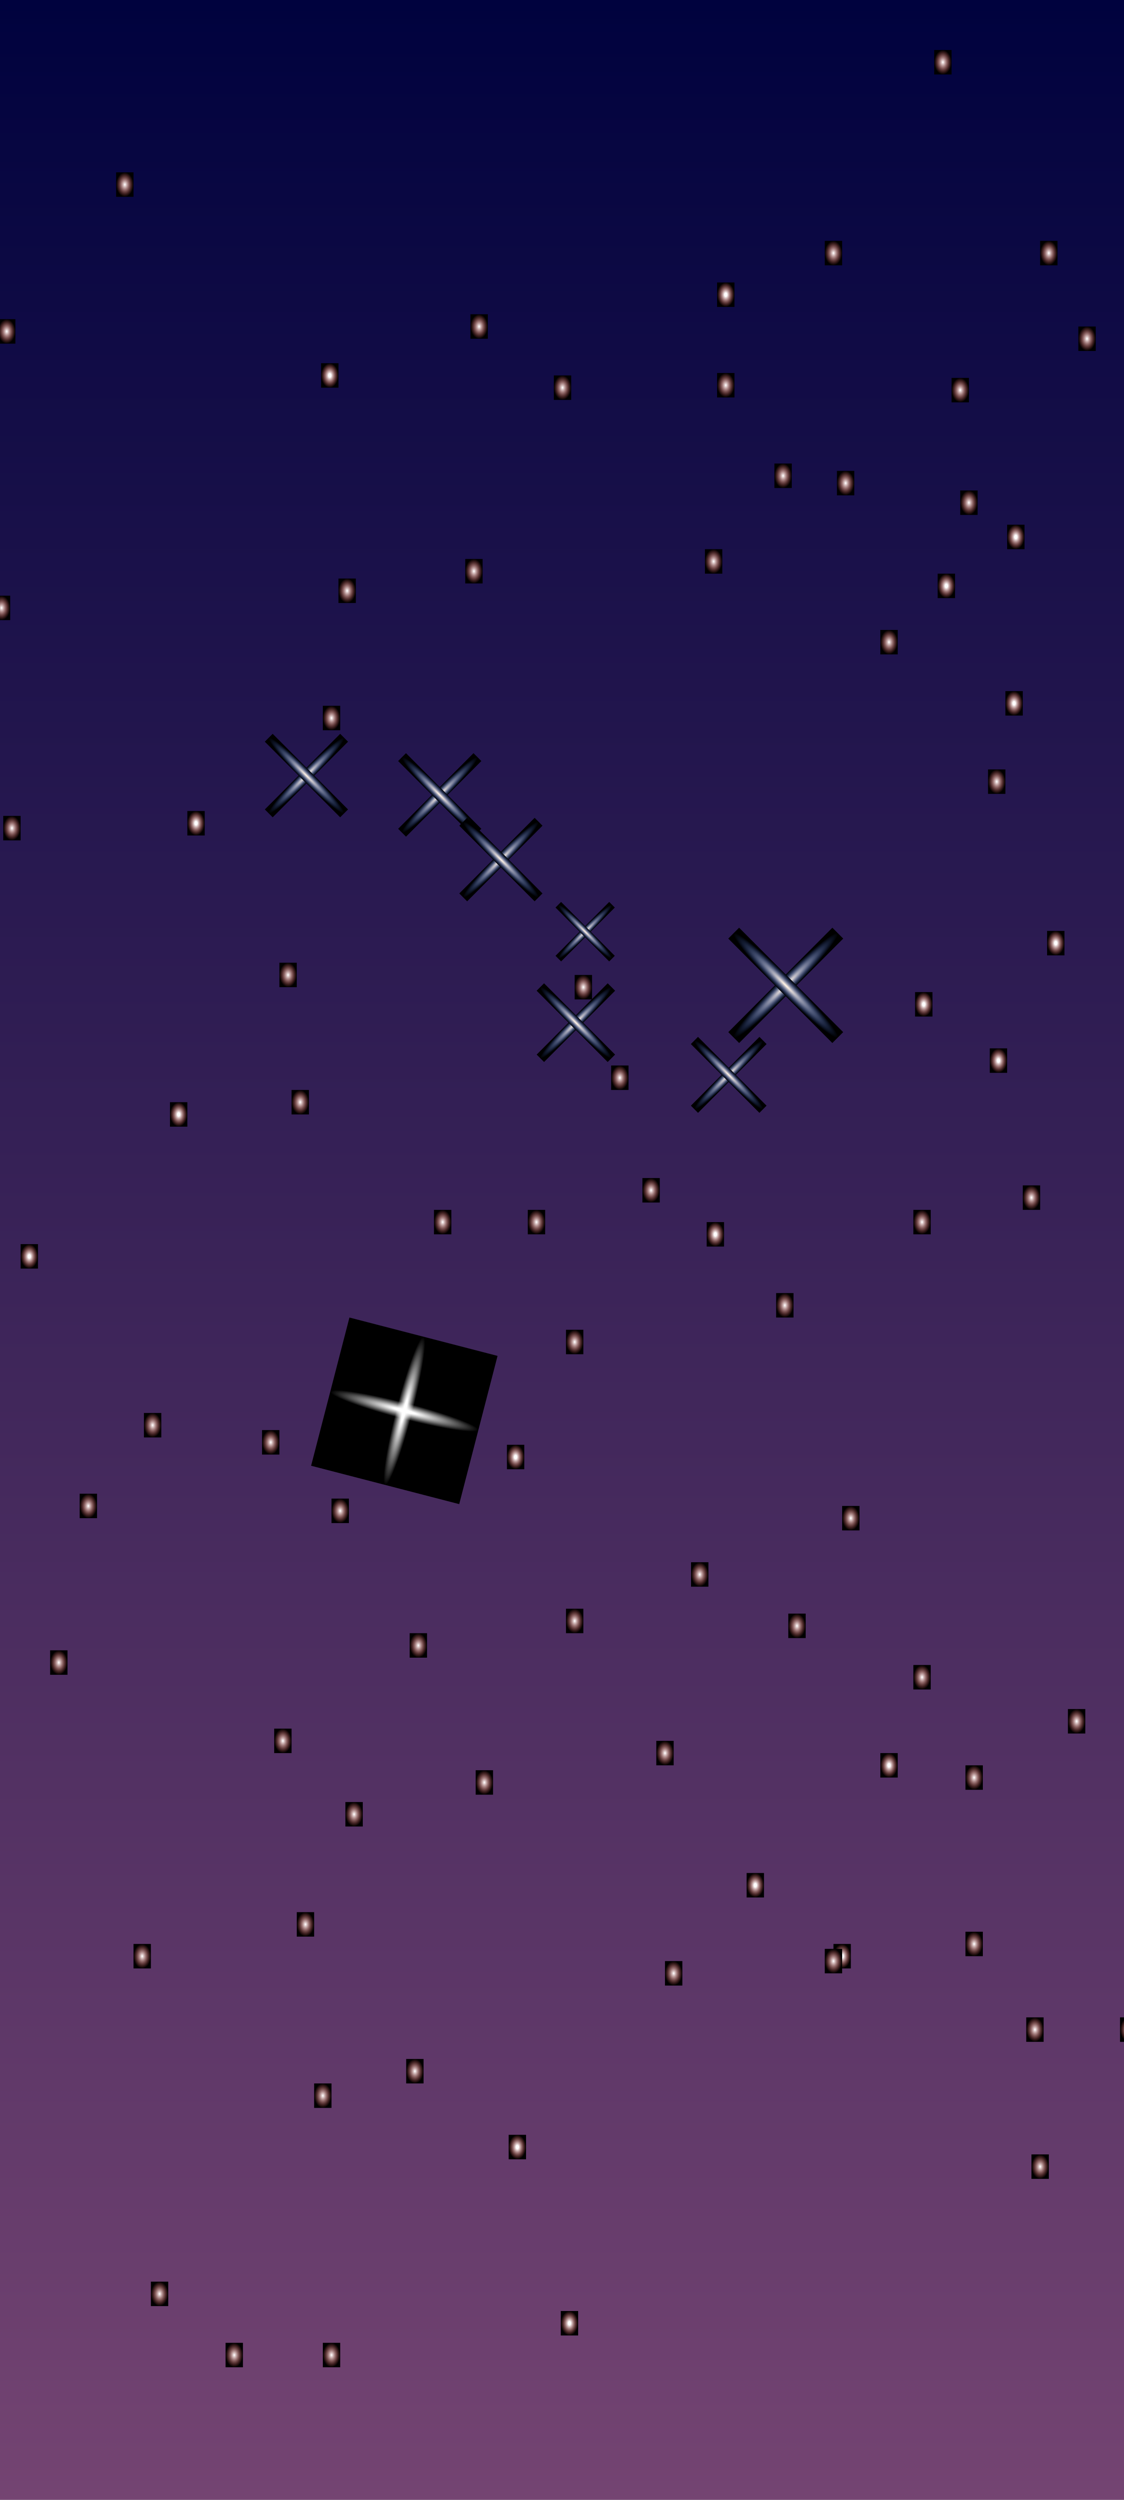 <svg width="360" height="800" viewBox="0 0 360 800" fill="none" xmlns="http://www.w3.org/2000/svg">
<rect x="0" y="0" width="360" height="800" fill="#808080" stroke="none"/>
<g clip-path="url(#clip0_195_9474)">
<rect width="360" height="800" fill="url(#paint0_linear_195_9474)"/>
<g style="mix-blend-mode:color-dodge">
<rect width="3.561" height="34.184" transform="matrix(0.706 0.708 -0.706 0.708 108.958 234.84)" fill="black"/>
<ellipse cx="1.78" cy="17.092" rx="1.78" ry="17.092" transform="matrix(0.706 0.708 -0.706 0.708 108.958 234.84)" fill="url(#paint1_radial_195_9474)"/>
</g>
<g style="mix-blend-mode:color-dodge">
<rect width="3.561" height="34.184" transform="matrix(0.706 -0.708 0.706 0.708 84.815 237.36)" fill="black"/>
<ellipse cx="1.78" cy="17.092" rx="1.78" ry="17.092" transform="matrix(0.706 -0.708 0.706 0.708 84.815 237.36)" fill="url(#paint2_radial_195_9474)"/>
</g>
<g style="mix-blend-mode:color-dodge">
<rect width="3.561" height="34.184" transform="matrix(0.706 0.708 -0.706 0.708 151.655 241.034)" fill="black"/>
<ellipse cx="1.78" cy="17.092" rx="1.78" ry="17.092" transform="matrix(0.706 0.708 -0.706 0.708 151.655 241.034)" fill="url(#paint3_radial_195_9474)"/>
</g>
<g style="mix-blend-mode:color-dodge">
<rect width="3.561" height="34.184" transform="matrix(0.706 -0.708 0.706 0.708 127.513 243.555)" fill="black"/>
<ellipse cx="1.78" cy="17.092" rx="1.78" ry="17.092" transform="matrix(0.706 -0.708 0.706 0.708 127.513 243.555)" fill="url(#paint4_radial_195_9474)"/>
</g>
<g style="mix-blend-mode:color-dodge">
<rect width="3.561" height="34.184" transform="matrix(0.706 0.708 -0.706 0.708 171.238 261.723)" fill="black"/>
<ellipse cx="1.78" cy="17.092" rx="1.78" ry="17.092" transform="matrix(0.706 0.708 -0.706 0.708 171.238 261.723)" fill="url(#paint5_radial_195_9474)"/>
</g>
<g style="mix-blend-mode:color-dodge">
<rect width="3.561" height="34.184" transform="matrix(0.706 -0.708 0.706 0.708 147.096 264.243)" fill="black"/>
<ellipse cx="1.78" cy="17.092" rx="1.78" ry="17.092" transform="matrix(0.706 -0.708 0.706 0.708 147.096 264.243)" fill="url(#paint6_radial_195_9474)"/>
</g>
<g style="mix-blend-mode:color-dodge">
<rect width="2.537" height="24.354" transform="matrix(0.706 0.708 -0.706 0.708 195.12 288.642)" fill="black"/>
<ellipse cx="1.268" cy="12.177" rx="1.268" ry="12.177" transform="matrix(0.706 0.708 -0.706 0.708 195.12 288.642)" fill="url(#paint7_radial_195_9474)"/>
</g>
<g style="mix-blend-mode:color-dodge">
<rect width="2.537" height="24.354" transform="matrix(0.706 -0.708 0.706 0.708 177.92 290.438)" fill="black"/>
<ellipse cx="1.268" cy="12.177" rx="1.268" ry="12.177" transform="matrix(0.706 -0.708 0.706 0.708 177.92 290.438)" fill="url(#paint8_radial_195_9474)"/>
</g>
<g style="mix-blend-mode:color-dodge">
<rect width="3.356" height="32.222" transform="matrix(0.706 0.708 -0.706 0.708 194.636 314.681)" fill="black"/>
<ellipse cx="1.678" cy="16.111" rx="1.678" ry="16.111" transform="matrix(0.706 0.708 -0.706 0.708 194.636 314.681)" fill="url(#paint9_radial_195_9474)"/>
</g>
<g style="mix-blend-mode:color-dodge">
<rect width="3.356" height="32.222" transform="matrix(0.706 -0.708 0.706 0.708 171.879 317.057)" fill="black"/>
<ellipse cx="1.678" cy="16.111" rx="1.678" ry="16.111" transform="matrix(0.706 -0.708 0.706 0.708 171.879 317.057)" fill="url(#paint10_radial_195_9474)"/>
</g>
<g style="mix-blend-mode:color-dodge">
<rect width="4.918" height="47.209" transform="matrix(0.706 0.708 -0.706 0.708 266.593 296.887)" fill="black"/>
<ellipse cx="2.459" cy="23.605" rx="2.459" ry="23.605" transform="matrix(0.706 0.708 -0.706 0.708 266.593 296.887)" fill="url(#paint11_radial_195_9474)"/>
</g>
<g style="mix-blend-mode:color-dodge">
<rect width="4.918" height="47.209" transform="matrix(0.706 -0.708 0.706 0.708 233.251 300.368)" fill="black"/>
<ellipse cx="2.459" cy="23.605" rx="2.459" ry="23.605" transform="matrix(0.706 -0.708 0.706 0.708 233.251 300.368)" fill="url(#paint12_radial_195_9474)"/>
</g>
<g style="mix-blend-mode:color-dodge">
<rect width="3.239" height="31.098" transform="matrix(0.706 0.708 -0.706 0.708 243.236 331.83)" fill="black"/>
<ellipse cx="1.62" cy="15.549" rx="1.62" ry="15.549" transform="matrix(0.706 0.708 -0.706 0.708 243.236 331.83)" fill="url(#paint13_radial_195_9474)"/>
</g>
<g style="mix-blend-mode:color-dodge">
<rect width="3.239" height="31.098" transform="matrix(0.706 -0.708 0.706 0.708 221.272 334.123)" fill="black"/>
<ellipse cx="1.62" cy="15.549" rx="1.62" ry="15.549" transform="matrix(0.706 -0.708 0.706 0.708 221.272 334.123)" fill="url(#paint14_radial_195_9474)"/>
</g>
<g style="mix-blend-mode:color-dodge">
<rect width="49" height="49" transform="translate(111.922 421.642) rotate(14.514)" fill="black"/>
<ellipse cx="129.499" cy="451.5" rx="2.606" ry="24.5" transform="rotate(14.514 129.499 451.5)" fill="url(#paint15_radial_195_9474)"/>
<ellipse cx="129.5" cy="451.5" rx="2.606" ry="24.5" transform="rotate(-75.486 129.5 451.5)" fill="url(#paint16_radial_195_9474)"/>
</g>
<g style="mix-blend-mode:color-dodge">
<rect width="5.563" height="7.831" transform="translate(60.006 259.543)" fill="black"/>
<ellipse cx="62.787" cy="263.458" rx="2.781" ry="3.915" fill="url(#paint17_radial_195_9474)"/>
</g>
<g style="mix-blend-mode:color-dodge">
<rect width="5.563" height="7.831" transform="translate(6.602 398.15)" fill="black"/>
<ellipse cx="9.383" cy="402.066" rx="2.781" ry="3.915" fill="url(#paint18_radial_195_9474)"/>
</g>
<g style="mix-blend-mode:color-dodge">
<rect width="5.563" height="7.831" transform="translate(102.84 116.236)" fill="black"/>
<ellipse cx="105.621" cy="120.152" rx="2.781" ry="3.915" fill="url(#paint19_radial_195_9474)"/>
</g>
<g style="mix-blend-mode:color-dodge">
<rect width="5.563" height="7.831" transform="translate(229.673 90.394)" fill="black"/>
<ellipse cx="232.454" cy="94.31" rx="2.781" ry="3.915" fill="url(#paint20_radial_195_9474)"/>
</g>
<g style="mix-blend-mode:color-dodge">
<rect width="5.563" height="7.831" transform="translate(54.442 352.731)" fill="black"/>
<ellipse cx="57.224" cy="356.647" rx="2.781" ry="3.915" fill="url(#paint21_radial_195_9474)"/>
</g>
<g style="mix-blend-mode:color-dodge">
<rect width="5.563" height="7.831" transform="translate(162.362 462.364)" fill="black"/>
<ellipse cx="165.144" cy="466.28" rx="2.781" ry="3.915" fill="url(#paint22_radial_195_9474)"/>
</g>
<g style="mix-blend-mode:color-dodge">
<rect width="5.563" height="7.831" transform="translate(281.964 561.034)" fill="black"/>
<ellipse cx="284.745" cy="564.95" rx="2.781" ry="3.915" fill="url(#paint23_radial_195_9474)"/>
</g>
<g style="mix-blend-mode:color-dodge">
<rect width="5.563" height="7.831" transform="translate(239.13 599.406)" fill="black"/>
<ellipse cx="241.911" cy="603.322" rx="2.781" ry="3.915" fill="url(#paint24_radial_195_9474)"/>
</g>
<g style="mix-blend-mode:color-dodge">
<rect width="5.563" height="7.831" transform="translate(266.944 622.116)" fill="black"/>
<ellipse cx="269.726" cy="626.032" rx="2.781" ry="3.915" fill="url(#paint25_radial_195_9474)"/>
</g>
<g style="mix-blend-mode:color-dodge">
<rect width="5.563" height="7.831" transform="translate(179.607 739.58)" fill="black"/>
<ellipse cx="182.389" cy="743.496" rx="2.781" ry="3.915" fill="url(#paint26_radial_195_9474)"/>
</g>
<g style="mix-blend-mode:color-dodge">
<rect width="5.563" height="7.831" transform="translate(162.919 683.197)" fill="black"/>
<ellipse cx="165.7" cy="687.113" rx="2.781" ry="3.915" fill="url(#paint27_radial_195_9474)"/>
</g>
<g style="mix-blend-mode:color-dodge">
<rect width="5.563" height="7.831" transform="translate(327.58 379.356)" fill="black"/>
<ellipse cx="330.362" cy="383.272" rx="2.781" ry="3.915" fill="url(#paint28_radial_195_9474)"/>
</g>
<g style="mix-blend-mode:color-dodge">
<rect width="5.563" height="7.831" transform="translate(221.329 499.953)" fill="black"/>
<ellipse cx="224.111" cy="503.869" rx="2.781" ry="3.915" fill="url(#paint29_radial_195_9474)"/>
</g>
<g style="mix-blend-mode:color-dodge">
<rect width="5.563" height="7.831" transform="translate(342.043 546.938)" fill="black"/>
<ellipse cx="344.824" cy="550.854" rx="2.781" ry="3.915" fill="url(#paint30_radial_195_9474)"/>
</g>
<g style="mix-blend-mode:color-dodge">
<rect width="5.563" height="7.831" transform="translate(264.163 623.683)" fill="black"/>
<ellipse cx="266.945" cy="627.598" rx="2.781" ry="3.915" fill="url(#paint31_radial_195_9474)"/>
</g>
<g style="mix-blend-mode:color-dodge">
<rect width="5.563" height="7.831" transform="translate(212.984 627.598)" fill="black"/>
<ellipse cx="215.766" cy="631.513" rx="2.781" ry="3.915" fill="url(#paint32_radial_195_9474)"/>
</g>
<g style="mix-blend-mode:color-dodge">
<rect width="5.563" height="7.831" transform="translate(210.203 557.119)" fill="black"/>
<ellipse cx="212.985" cy="561.035" rx="2.781" ry="3.915" fill="url(#paint33_radial_195_9474)"/>
</g>
<g style="mix-blend-mode:color-dodge">
<rect width="5.563" height="7.831" transform="translate(152.349 566.517)" fill="black"/>
<ellipse cx="155.13" cy="570.432" rx="2.781" ry="3.915" fill="url(#paint34_radial_195_9474)"/>
</g>
<g style="mix-blend-mode:color-dodge">
<rect width="5.563" height="7.831" transform="translate(181.276 514.832)" fill="black"/>
<ellipse cx="184.058" cy="518.747" rx="2.781" ry="3.915" fill="url(#paint35_radial_195_9474)"/>
</g>
<g style="mix-blend-mode:color-dodge">
<rect width="5.563" height="7.831" transform="translate(-2.299 190.63)" fill="black"/>
<ellipse cx="0.483" cy="194.545" rx="2.781" ry="3.915" fill="url(#paint36_radial_195_9474)"/>
</g>
<g style="mix-blend-mode:color-dodge">
<rect width="5.563" height="7.831" transform="translate(205.753 377.007)" fill="black"/>
<ellipse cx="208.534" cy="380.922" rx="2.781" ry="3.915" fill="url(#paint37_radial_195_9474)"/>
</g>
<g style="mix-blend-mode:color-dodge">
<rect width="5.563" height="7.831" transform="translate(-0.63 102.141)" fill="black"/>
<ellipse cx="2.152" cy="106.056" rx="2.781" ry="3.915" fill="url(#paint38_radial_195_9474)"/>
</g>
<g style="mix-blend-mode:color-dodge">
<rect width="5.563" height="7.831" transform="translate(169.038 387.188)" fill="black"/>
<ellipse cx="171.82" cy="391.103" rx="2.781" ry="3.915" fill="url(#paint39_radial_195_9474)"/>
</g>
<g style="mix-blend-mode:color-dodge">
<rect width="5.563" height="7.831" transform="translate(358.731 645.609)" fill="black"/>
<ellipse cx="361.513" cy="649.525" rx="2.781" ry="3.915" fill="url(#paint40_radial_195_9474)"/>
</g>
<g style="mix-blend-mode:color-dodge">
<rect width="5.563" height="7.831" transform="translate(333.143 77.081)" fill="black"/>
<ellipse cx="335.924" cy="80.996" rx="2.781" ry="3.915" fill="url(#paint41_radial_195_9474)"/>
</g>
<g style="mix-blend-mode:color-dodge">
<rect width="5.563" height="7.831" transform="translate(181.276 425.559)" fill="black"/>
<ellipse cx="184.058" cy="429.474" rx="2.781" ry="3.915" fill="url(#paint42_radial_195_9474)"/>
</g>
<g style="mix-blend-mode:color-dodge">
<rect width="5.563" height="7.831" transform="translate(37.197 55.155)" fill="black"/>
<ellipse cx="39.979" cy="59.071" rx="2.781" ry="3.915" fill="url(#paint43_radial_195_9474)"/>
</g>
<g style="mix-blend-mode:color-dodge">
<rect width="5.563" height="7.831" transform="translate(330.361 689.462)" fill="black"/>
<ellipse cx="333.143" cy="693.377" rx="2.781" ry="3.915" fill="url(#paint44_radial_195_9474)"/>
</g>
<g style="mix-blend-mode:color-dodge">
<rect width="5.563" height="7.831" transform="translate(304.771 120.935)" fill="black"/>
<ellipse cx="307.553" cy="124.85" rx="2.781" ry="3.915" fill="url(#paint45_radial_195_9474)"/>
</g>
<g style="mix-blend-mode:color-dodge">
<rect width="5.563" height="7.831" transform="translate(138.998 387.188)" fill="black"/>
<ellipse cx="141.779" cy="391.103" rx="2.781" ry="3.915" fill="url(#paint46_radial_195_9474)"/>
</g>
<g style="mix-blend-mode:color-dodge">
<rect width="5.563" height="7.831" transform="translate(328.692 645.609)" fill="black"/>
<ellipse cx="331.474" cy="649.525" rx="2.781" ry="3.915" fill="url(#paint47_radial_195_9474)"/>
</g>
<g style="mix-blend-mode:color-dodge">
<rect width="5.563" height="7.831" transform="translate(299.209 16)" fill="black"/>
<ellipse cx="301.99" cy="19.916" rx="2.781" ry="3.915" fill="url(#paint48_radial_195_9474)"/>
</g>
<g style="mix-blend-mode:color-dodge">
<rect width="5.563" height="7.831" transform="translate(93.383 348.815)" fill="black"/>
<ellipse cx="96.164" cy="352.731" rx="2.781" ry="3.915" fill="url(#paint49_radial_195_9474)"/>
</g>
<g style="mix-blend-mode:color-dodge">
<rect width="5.563" height="7.831" transform="translate(131.21 522.663)" fill="black"/>
<ellipse cx="133.991" cy="526.579" rx="2.781" ry="3.915" fill="url(#paint50_radial_195_9474)"/>
</g>
<g style="mix-blend-mode:color-dodge">
<rect width="5.563" height="7.831" transform="translate(110.628 576.696)" fill="black"/>
<ellipse cx="113.409" cy="580.612" rx="2.781" ry="3.915" fill="url(#paint51_radial_195_9474)"/>
</g>
<g style="mix-blend-mode:color-dodge">
<rect width="5.563" height="7.831" transform="translate(87.819 553.204)" fill="black"/>
<ellipse cx="90.601" cy="557.12" rx="2.781" ry="3.915" fill="url(#paint52_radial_195_9474)"/>
</g>
<g style="mix-blend-mode:color-dodge">
<rect width="5.563" height="7.831" transform="translate(95.052 611.936)" fill="black"/>
<ellipse cx="97.833" cy="615.851" rx="2.781" ry="3.915" fill="url(#paint53_radial_195_9474)"/>
</g>
<g style="mix-blend-mode:color-dodge">
<rect width="5.563" height="7.831" transform="translate(130.098 658.922)" fill="black"/>
<ellipse cx="132.879" cy="662.837" rx="2.781" ry="3.915" fill="url(#paint54_radial_195_9474)"/>
</g>
<g style="mix-blend-mode:color-dodge">
<rect width="5.563" height="7.831" transform="translate(100.614 666.753)" fill="black"/>
<ellipse cx="103.396" cy="670.668" rx="2.781" ry="3.915" fill="url(#paint55_radial_195_9474)"/>
</g>
<g style="mix-blend-mode:color-dodge">
<rect width="5.563" height="7.831" transform="translate(42.761 622.116)" fill="black"/>
<ellipse cx="45.542" cy="626.032" rx="2.781" ry="3.915" fill="url(#paint56_radial_195_9474)"/>
</g>
<g style="mix-blend-mode:color-dodge">
<rect width="5.563" height="7.831" transform="translate(25.516 478.026)" fill="black"/>
<ellipse cx="28.297" cy="481.942" rx="2.781" ry="3.915" fill="url(#paint57_radial_195_9474)"/>
</g>
<g style="mix-blend-mode:color-dodge">
<rect width="5.563" height="7.831" transform="translate(46.099 452.185)" fill="black"/>
<ellipse cx="48.88" cy="456.1" rx="2.781" ry="3.915" fill="url(#paint58_radial_195_9474)"/>
</g>
<g style="mix-blend-mode:color-dodge">
<rect width="5.563" height="7.831" transform="translate(48.323 730.184)" fill="black"/>
<ellipse cx="51.105" cy="734.099" rx="2.781" ry="3.915" fill="url(#paint59_radial_195_9474)"/>
</g>
<g style="mix-blend-mode:color-dodge">
<rect width="5.563" height="7.831" transform="translate(103.396 749.761)" fill="black"/>
<ellipse cx="106.177" cy="753.676" rx="2.781" ry="3.915" fill="url(#paint60_radial_195_9474)"/>
</g>
<g style="mix-blend-mode:color-dodge">
<rect width="5.563" height="7.831" transform="translate(72.244 749.761)" fill="black"/>
<ellipse cx="75.026" cy="753.676" rx="2.781" ry="3.915" fill="url(#paint61_radial_195_9474)"/>
</g>
<g style="mix-blend-mode:color-dodge">
<rect width="5.563" height="7.831" transform="translate(1.039 261.109)" fill="black"/>
<ellipse cx="3.821" cy="265.025" rx="2.781" ry="3.915" fill="url(#paint62_radial_195_9474)"/>
</g>
<g style="mix-blend-mode:color-dodge">
<rect width="5.563" height="7.831" transform="translate(184.058 312.01)" fill="black"/>
<ellipse cx="186.839" cy="315.925" rx="2.781" ry="3.915" fill="url(#paint63_radial_195_9474)"/>
</g>
<g style="mix-blend-mode:color-dodge">
<rect width="5.563" height="7.831" transform="translate(103.396 225.87)" fill="black"/>
<ellipse cx="106.177" cy="229.786" rx="2.781" ry="3.915" fill="url(#paint64_radial_195_9474)"/>
</g>
<g style="mix-blend-mode:color-dodge">
<rect width="5.563" height="7.831" transform="translate(89.488 308.095)" fill="black"/>
<ellipse cx="92.27" cy="312.01" rx="2.781" ry="3.915" fill="url(#paint65_radial_195_9474)"/>
</g>
<g style="mix-blend-mode:color-dodge">
<rect width="5.563" height="7.831" transform="translate(195.739 340.984)" fill="black"/>
<ellipse cx="198.521" cy="344.9" rx="2.781" ry="3.915" fill="url(#paint66_radial_195_9474)"/>
</g>
<g style="mix-blend-mode:color-dodge">
<rect width="5.563" height="7.831" transform="translate(264.163 77.081)" fill="black"/>
<ellipse cx="266.945" cy="80.996" rx="2.781" ry="3.915" fill="url(#paint67_radial_195_9474)"/>
</g>
<g style="mix-blend-mode:color-dodge">
<rect width="5.563" height="7.831" transform="translate(281.964 201.594)" fill="black"/>
<ellipse cx="284.745" cy="205.509" rx="2.781" ry="3.915" fill="url(#paint68_radial_195_9474)"/>
</g>
<g style="mix-blend-mode:color-dodge">
<rect width="5.563" height="7.831" transform="translate(316.454 246.23)" fill="black"/>
<ellipse cx="319.236" cy="250.146" rx="2.781" ry="3.915" fill="url(#paint69_radial_195_9474)"/>
</g>
<g style="mix-blend-mode:color-dodge">
<rect width="5.563" height="7.831" transform="translate(225.779 175.752)" fill="black"/>
<ellipse cx="228.561" cy="179.667" rx="2.781" ry="3.915" fill="url(#paint70_radial_195_9474)"/>
</g>
<g style="mix-blend-mode:color-dodge">
<rect width="5.563" height="7.831" transform="translate(248.03 148.343)" fill="black"/>
<ellipse cx="250.812" cy="152.258" rx="2.781" ry="3.915" fill="url(#paint71_radial_195_9474)"/>
</g>
<g style="mix-blend-mode:color-dodge">
<rect width="5.563" height="7.831" transform="translate(229.673 119.368)" fill="black"/>
<ellipse cx="232.454" cy="123.284" rx="2.781" ry="3.915" fill="url(#paint72_radial_195_9474)"/>
</g>
<g style="mix-blend-mode:color-dodge">
<rect width="5.563" height="7.831" transform="translate(307.554 156.957)" fill="black"/>
<ellipse cx="310.335" cy="160.873" rx="2.781" ry="3.915" fill="url(#paint73_radial_195_9474)"/>
</g>
<g style="mix-blend-mode:color-dodge">
<rect width="5.563" height="7.831" transform="translate(268.057 150.692)" fill="black"/>
<ellipse cx="270.838" cy="154.608" rx="2.781" ry="3.915" fill="url(#paint74_radial_195_9474)"/>
</g>
<g style="mix-blend-mode:color-dodge">
<rect width="5.563" height="7.831" transform="translate(177.382 120.151)" fill="black"/>
<ellipse cx="180.163" cy="124.067" rx="2.781" ry="3.915" fill="url(#paint75_radial_195_9474)"/>
</g>
<g style="mix-blend-mode:color-dodge">
<rect width="5.563" height="7.831" transform="translate(150.681 100.574)" fill="black"/>
<ellipse cx="153.462" cy="104.49" rx="2.781" ry="3.915" fill="url(#paint76_radial_195_9474)"/>
</g>
<g style="mix-blend-mode:color-dodge">
<rect width="5.563" height="7.831" transform="translate(108.402 185.148)" fill="black"/>
<ellipse cx="111.184" cy="189.064" rx="2.781" ry="3.915" fill="url(#paint77_radial_195_9474)"/>
</g>
<g style="mix-blend-mode:color-dodge">
<rect width="5.563" height="7.831" transform="translate(149.012 178.884)" fill="black"/>
<ellipse cx="151.793" cy="182.799" rx="2.781" ry="3.915" fill="url(#paint78_radial_195_9474)"/>
</g>
<g style="mix-blend-mode:color-dodge">
<rect width="5.563" height="7.831" transform="translate(83.926 457.666)" fill="black"/>
<ellipse cx="86.707" cy="461.581" rx="2.781" ry="3.915" fill="url(#paint79_radial_195_9474)"/>
</g>
<g style="mix-blend-mode:color-dodge">
<rect width="5.563" height="7.831" transform="translate(16.059 528.145)" fill="black"/>
<ellipse cx="18.84" cy="532.06" rx="2.781" ry="3.915" fill="url(#paint80_radial_195_9474)"/>
</g>
<g style="mix-blend-mode:color-dodge">
<rect width="5.563" height="7.831" transform="translate(106.178 479.593)" fill="black"/>
<ellipse cx="108.959" cy="483.508" rx="2.781" ry="3.915" fill="url(#paint81_radial_195_9474)"/>
</g>
<g style="mix-blend-mode:color-dodge">
<rect width="5.563" height="7.831" transform="translate(292.533 532.843)" fill="black"/>
<ellipse cx="295.315" cy="536.758" rx="2.781" ry="3.915" fill="url(#paint82_radial_195_9474)"/>
</g>
<g style="mix-blend-mode:color-dodge">
<rect width="5.563" height="7.831" transform="translate(309.223 618.2)" fill="black"/>
<ellipse cx="312.004" cy="622.116" rx="2.781" ry="3.915" fill="url(#paint83_radial_195_9474)"/>
</g>
<g style="mix-blend-mode:color-dodge">
<rect width="5.563" height="7.831" transform="translate(309.223 564.95)" fill="black"/>
<ellipse cx="312.004" cy="568.866" rx="2.781" ry="3.915" fill="url(#paint84_radial_195_9474)"/>
</g>
<g style="mix-blend-mode:color-dodge">
<rect width="5.563" height="7.831" transform="translate(292.533 387.188)" fill="black"/>
<ellipse cx="295.315" cy="391.103" rx="2.781" ry="3.915" fill="url(#paint85_radial_195_9474)"/>
</g>
<g style="mix-blend-mode:color-dodge">
<rect width="5.563" height="7.831" transform="translate(248.587 413.812)" fill="black"/>
<ellipse cx="251.368" cy="417.728" rx="2.781" ry="3.915" fill="url(#paint86_radial_195_9474)"/>
</g>
<g style="mix-blend-mode:color-dodge">
<rect width="5.563" height="7.831" transform="translate(252.48 516.398)" fill="black"/>
<ellipse cx="255.262" cy="520.314" rx="2.781" ry="3.915" fill="url(#paint87_radial_195_9474)"/>
</g>
<g style="mix-blend-mode:color-dodge">
<rect width="5.563" height="7.831" transform="translate(269.726 481.942)" fill="black"/>
<ellipse cx="272.507" cy="485.858" rx="2.781" ry="3.915" fill="url(#paint88_radial_195_9474)"/>
</g>
<g style="mix-blend-mode:color-dodge">
<rect width="5.563" height="7.831" transform="translate(345.381 104.49)" fill="black"/>
<ellipse cx="348.162" cy="108.406" rx="2.781" ry="3.915" fill="url(#paint89_radial_195_9474)"/>
</g>
<g style="mix-blend-mode:color-dodge">
<rect width="5.563" height="7.831" transform="translate(322.573 167.921)" fill="black"/>
<ellipse cx="325.355" cy="171.836" rx="2.781" ry="3.915" fill="url(#paint90_radial_195_9474)"/>
</g>
<g style="mix-blend-mode:color-dodge">
<rect width="5.563" height="7.831" transform="translate(226.335 391.103)" fill="black"/>
<ellipse cx="229.116" cy="395.018" rx="2.781" ry="3.915" fill="url(#paint91_radial_195_9474)"/>
</g>
<g style="mix-blend-mode:color-dodge">
<rect width="5.563" height="7.831" transform="translate(335.367 297.914)" fill="black"/>
<ellipse cx="338.149" cy="301.83" rx="2.781" ry="3.915" fill="url(#paint92_radial_195_9474)"/>
</g>
<g style="mix-blend-mode:color-dodge">
<rect width="5.563" height="7.831" transform="translate(317.01 335.503)" fill="black"/>
<ellipse cx="319.791" cy="339.418" rx="2.781" ry="3.915" fill="url(#paint93_radial_195_9474)"/>
</g>
<g style="mix-blend-mode:color-dodge">
<rect width="5.563" height="7.831" transform="translate(293.09 317.492)" fill="black"/>
<ellipse cx="295.871" cy="321.408" rx="2.781" ry="3.915" fill="url(#paint94_radial_195_9474)"/>
</g>
<g style="mix-blend-mode:color-dodge">
<rect width="5.563" height="7.831" transform="translate(300.321 183.582)" fill="black"/>
<ellipse cx="303.103" cy="187.498" rx="2.781" ry="3.915" fill="url(#paint95_radial_195_9474)"/>
</g>
<g style="mix-blend-mode:color-dodge">
<rect width="5.563" height="7.831" transform="translate(322.017 221.171)" fill="black"/>
<ellipse cx="324.798" cy="225.086" rx="2.781" ry="3.915" fill="url(#paint96_radial_195_9474)"/>
</g>
</g>
<defs>
<linearGradient id="paint0_linear_195_9474" x1="180" y1="0" x2="180" y2="800" gradientUnits="userSpaceOnUse">
<stop stop-color="#00023E"/>
<stop offset="1" stop-color="#744472"/>
</linearGradient>
<radialGradient id="paint1_radial_195_9474" cx="0" cy="0" r="1" gradientUnits="userSpaceOnUse" gradientTransform="translate(1.78 17.092) rotate(90) scale(17.092 1.78)">
<stop offset="0.036" stop-color="#FFF1E4"/>
<stop offset="1" stop-color="#3A71FF" stop-opacity="0"/>
</radialGradient>
<radialGradient id="paint2_radial_195_9474" cx="0" cy="0" r="1" gradientUnits="userSpaceOnUse" gradientTransform="translate(1.78 17.092) rotate(90) scale(17.092 1.78)">
<stop offset="0.036" stop-color="#FFF1E4"/>
<stop offset="1" stop-color="#3A71FF" stop-opacity="0"/>
</radialGradient>
<radialGradient id="paint3_radial_195_9474" cx="0" cy="0" r="1" gradientUnits="userSpaceOnUse" gradientTransform="translate(1.78 17.092) rotate(90) scale(17.092 1.78)">
<stop offset="0.036" stop-color="#FFF1E4"/>
<stop offset="1" stop-color="#3A71FF" stop-opacity="0"/>
</radialGradient>
<radialGradient id="paint4_radial_195_9474" cx="0" cy="0" r="1" gradientUnits="userSpaceOnUse" gradientTransform="translate(1.78 17.092) rotate(90) scale(17.092 1.78)">
<stop offset="0.036" stop-color="#FFF1E4"/>
<stop offset="1" stop-color="#3A71FF" stop-opacity="0"/>
</radialGradient>
<radialGradient id="paint5_radial_195_9474" cx="0" cy="0" r="1" gradientUnits="userSpaceOnUse" gradientTransform="translate(1.78 17.092) rotate(90) scale(17.092 1.78)">
<stop offset="0.036" stop-color="#FFF1E4"/>
<stop offset="1" stop-color="#3A71FF" stop-opacity="0"/>
</radialGradient>
<radialGradient id="paint6_radial_195_9474" cx="0" cy="0" r="1" gradientUnits="userSpaceOnUse" gradientTransform="translate(1.78 17.092) rotate(90) scale(17.092 1.78)">
<stop offset="0.036" stop-color="#FFF1E4"/>
<stop offset="1" stop-color="#3A71FF" stop-opacity="0"/>
</radialGradient>
<radialGradient id="paint7_radial_195_9474" cx="0" cy="0" r="1" gradientUnits="userSpaceOnUse" gradientTransform="translate(1.268 12.177) rotate(90) scale(12.177 1.268)">
<stop offset="0.036" stop-color="#FFF1E4"/>
<stop offset="1" stop-color="#3A71FF" stop-opacity="0"/>
</radialGradient>
<radialGradient id="paint8_radial_195_9474" cx="0" cy="0" r="1" gradientUnits="userSpaceOnUse" gradientTransform="translate(1.268 12.177) rotate(90) scale(12.177 1.268)">
<stop offset="0.036" stop-color="#FFF1E4"/>
<stop offset="1" stop-color="#3A71FF" stop-opacity="0"/>
</radialGradient>
<radialGradient id="paint9_radial_195_9474" cx="0" cy="0" r="1" gradientUnits="userSpaceOnUse" gradientTransform="translate(1.678 16.111) rotate(90) scale(16.111 1.678)">
<stop offset="0.036" stop-color="#FFF1E4"/>
<stop offset="1" stop-color="#3A71FF" stop-opacity="0"/>
</radialGradient>
<radialGradient id="paint10_radial_195_9474" cx="0" cy="0" r="1" gradientUnits="userSpaceOnUse" gradientTransform="translate(1.678 16.111) rotate(90) scale(16.111 1.678)">
<stop offset="0.036" stop-color="#FFF1E4"/>
<stop offset="1" stop-color="#3A71FF" stop-opacity="0"/>
</radialGradient>
<radialGradient id="paint11_radial_195_9474" cx="0" cy="0" r="1" gradientUnits="userSpaceOnUse" gradientTransform="translate(2.459 23.605) rotate(90) scale(23.605 2.459)">
<stop offset="0.036" stop-color="#FFF1E4"/>
<stop offset="1" stop-color="#3A71FF" stop-opacity="0"/>
</radialGradient>
<radialGradient id="paint12_radial_195_9474" cx="0" cy="0" r="1" gradientUnits="userSpaceOnUse" gradientTransform="translate(2.459 23.605) rotate(90) scale(23.605 2.459)">
<stop offset="0.036" stop-color="#FFF1E4"/>
<stop offset="1" stop-color="#3A71FF" stop-opacity="0"/>
</radialGradient>
<radialGradient id="paint13_radial_195_9474" cx="0" cy="0" r="1" gradientUnits="userSpaceOnUse" gradientTransform="translate(1.62 15.549) rotate(90) scale(15.549 1.62)">
<stop offset="0.036" stop-color="#FFF1E4"/>
<stop offset="1" stop-color="#3A71FF" stop-opacity="0"/>
</radialGradient>
<radialGradient id="paint14_radial_195_9474" cx="0" cy="0" r="1" gradientUnits="userSpaceOnUse" gradientTransform="translate(1.62 15.549) rotate(90) scale(15.549 1.62)">
<stop offset="0.036" stop-color="#FFF1E4"/>
<stop offset="1" stop-color="#3A71FF" stop-opacity="0"/>
</radialGradient>
<radialGradient id="paint15_radial_195_9474" cx="0" cy="0" r="1" gradientUnits="userSpaceOnUse" gradientTransform="translate(129.499 451.5) rotate(90) scale(24.5 2.606)">
<stop offset="0.146" stop-color="white"/>
<stop offset="1" stop-color="white" stop-opacity="0"/>
</radialGradient>
<radialGradient id="paint16_radial_195_9474" cx="0" cy="0" r="1" gradientUnits="userSpaceOnUse" gradientTransform="translate(129.5 451.5) rotate(90) scale(24.5 2.606)">
<stop offset="0.146" stop-color="white"/>
<stop offset="1" stop-color="white" stop-opacity="0"/>
</radialGradient>
<radialGradient id="paint17_radial_195_9474" cx="0" cy="0" r="1" gradientUnits="userSpaceOnUse" gradientTransform="translate(62.787 263.458) rotate(90) scale(3.915 2.781)">
<stop offset="0.146" stop-color="white"/>
<stop offset="1" stop-color="#FF5E5E" stop-opacity="0"/>
</radialGradient>
<radialGradient id="paint18_radial_195_9474" cx="0" cy="0" r="1" gradientUnits="userSpaceOnUse" gradientTransform="translate(9.383 402.066) rotate(90) scale(3.915 2.781)">
<stop offset="0.146" stop-color="white"/>
<stop offset="1" stop-color="#FF5E5E" stop-opacity="0"/>
</radialGradient>
<radialGradient id="paint19_radial_195_9474" cx="0" cy="0" r="1" gradientUnits="userSpaceOnUse" gradientTransform="translate(105.621 120.152) rotate(90) scale(3.915 2.781)">
<stop offset="0.146" stop-color="white"/>
<stop offset="1" stop-color="#FF5E5E" stop-opacity="0"/>
</radialGradient>
<radialGradient id="paint20_radial_195_9474" cx="0" cy="0" r="1" gradientUnits="userSpaceOnUse" gradientTransform="translate(232.454 94.31) rotate(90) scale(3.915 2.781)">
<stop offset="0.146" stop-color="white"/>
<stop offset="1" stop-color="#FF5E5E" stop-opacity="0"/>
</radialGradient>
<radialGradient id="paint21_radial_195_9474" cx="0" cy="0" r="1" gradientUnits="userSpaceOnUse" gradientTransform="translate(57.224 356.647) rotate(90) scale(3.915 2.781)">
<stop offset="0.146" stop-color="white"/>
<stop offset="1" stop-color="#FF5E5E" stop-opacity="0"/>
</radialGradient>
<radialGradient id="paint22_radial_195_9474" cx="0" cy="0" r="1" gradientUnits="userSpaceOnUse" gradientTransform="translate(165.144 466.28) rotate(90) scale(3.915 2.781)">
<stop offset="0.146" stop-color="white"/>
<stop offset="1" stop-color="#FF5E5E" stop-opacity="0"/>
</radialGradient>
<radialGradient id="paint23_radial_195_9474" cx="0" cy="0" r="1" gradientUnits="userSpaceOnUse" gradientTransform="translate(284.745 564.95) rotate(90) scale(3.915 2.781)">
<stop offset="0.146" stop-color="white"/>
<stop offset="1" stop-color="#FF5E5E" stop-opacity="0"/>
</radialGradient>
<radialGradient id="paint24_radial_195_9474" cx="0" cy="0" r="1" gradientUnits="userSpaceOnUse" gradientTransform="translate(241.911 603.322) rotate(90) scale(3.915 2.781)">
<stop offset="0.146" stop-color="white"/>
<stop offset="1" stop-color="#FF5E5E" stop-opacity="0"/>
</radialGradient>
<radialGradient id="paint25_radial_195_9474" cx="0" cy="0" r="1" gradientUnits="userSpaceOnUse" gradientTransform="translate(269.726 626.032) rotate(90) scale(3.915 2.781)">
<stop offset="0.146" stop-color="white"/>
<stop offset="1" stop-color="#FF5E5E" stop-opacity="0"/>
</radialGradient>
<radialGradient id="paint26_radial_195_9474" cx="0" cy="0" r="1" gradientUnits="userSpaceOnUse" gradientTransform="translate(182.389 743.496) rotate(90) scale(3.915 2.781)">
<stop offset="0.146" stop-color="white"/>
<stop offset="1" stop-color="#FF5E5E" stop-opacity="0"/>
</radialGradient>
<radialGradient id="paint27_radial_195_9474" cx="0" cy="0" r="1" gradientUnits="userSpaceOnUse" gradientTransform="translate(165.7 687.113) rotate(90) scale(3.915 2.781)">
<stop offset="0.146" stop-color="white"/>
<stop offset="1" stop-color="#FF5E5E" stop-opacity="0"/>
</radialGradient>
<radialGradient id="paint28_radial_195_9474" cx="0" cy="0" r="1" gradientUnits="userSpaceOnUse" gradientTransform="translate(330.362 383.272) rotate(90) scale(3.915 2.781)">
<stop offset="0.016" stop-color="white"/>
<stop offset="1" stop-color="#FF5E5E" stop-opacity="0"/>
</radialGradient>
<radialGradient id="paint29_radial_195_9474" cx="0" cy="0" r="1" gradientUnits="userSpaceOnUse" gradientTransform="translate(224.111 503.869) rotate(90) scale(3.915 2.781)">
<stop offset="0.016" stop-color="white"/>
<stop offset="1" stop-color="#FF5E5E" stop-opacity="0"/>
</radialGradient>
<radialGradient id="paint30_radial_195_9474" cx="0" cy="0" r="1" gradientUnits="userSpaceOnUse" gradientTransform="translate(344.824 550.854) rotate(90) scale(3.915 2.781)">
<stop offset="0.016" stop-color="white"/>
<stop offset="1" stop-color="#FF5E5E" stop-opacity="0"/>
</radialGradient>
<radialGradient id="paint31_radial_195_9474" cx="0" cy="0" r="1" gradientUnits="userSpaceOnUse" gradientTransform="translate(266.945 627.598) rotate(90) scale(3.915 2.781)">
<stop offset="0.016" stop-color="white"/>
<stop offset="1" stop-color="#FF5E5E" stop-opacity="0"/>
</radialGradient>
<radialGradient id="paint32_radial_195_9474" cx="0" cy="0" r="1" gradientUnits="userSpaceOnUse" gradientTransform="translate(215.766 631.513) rotate(90) scale(3.915 2.781)">
<stop offset="0.016" stop-color="white"/>
<stop offset="1" stop-color="#FF5E5E" stop-opacity="0"/>
</radialGradient>
<radialGradient id="paint33_radial_195_9474" cx="0" cy="0" r="1" gradientUnits="userSpaceOnUse" gradientTransform="translate(212.985 561.035) rotate(90) scale(3.915 2.781)">
<stop offset="0.016" stop-color="white"/>
<stop offset="1" stop-color="#FF5E5E" stop-opacity="0"/>
</radialGradient>
<radialGradient id="paint34_radial_195_9474" cx="0" cy="0" r="1" gradientUnits="userSpaceOnUse" gradientTransform="translate(155.13 570.432) rotate(90) scale(3.915 2.781)">
<stop offset="0.016" stop-color="white"/>
<stop offset="1" stop-color="#FF5E5E" stop-opacity="0"/>
</radialGradient>
<radialGradient id="paint35_radial_195_9474" cx="0" cy="0" r="1" gradientUnits="userSpaceOnUse" gradientTransform="translate(184.058 518.748) rotate(90) scale(3.915 2.781)">
<stop offset="0.016" stop-color="white"/>
<stop offset="1" stop-color="#FF5E5E" stop-opacity="0"/>
</radialGradient>
<radialGradient id="paint36_radial_195_9474" cx="0" cy="0" r="1" gradientUnits="userSpaceOnUse" gradientTransform="translate(0.483 194.545) rotate(90) scale(3.915 2.781)">
<stop offset="0.016" stop-color="white"/>
<stop offset="1" stop-color="#FF5E5E" stop-opacity="0"/>
</radialGradient>
<radialGradient id="paint37_radial_195_9474" cx="0" cy="0" r="1" gradientUnits="userSpaceOnUse" gradientTransform="translate(208.534 380.922) rotate(90) scale(3.915 2.781)">
<stop offset="0.016" stop-color="white"/>
<stop offset="1" stop-color="#FF5E5E" stop-opacity="0"/>
</radialGradient>
<radialGradient id="paint38_radial_195_9474" cx="0" cy="0" r="1" gradientUnits="userSpaceOnUse" gradientTransform="translate(2.152 106.056) rotate(90) scale(3.915 2.781)">
<stop offset="0.016" stop-color="white"/>
<stop offset="1" stop-color="#FF5E5E" stop-opacity="0"/>
</radialGradient>
<radialGradient id="paint39_radial_195_9474" cx="0" cy="0" r="1" gradientUnits="userSpaceOnUse" gradientTransform="translate(171.82 391.103) rotate(90) scale(3.915 2.781)">
<stop offset="0.016" stop-color="white"/>
<stop offset="1" stop-color="#FF5E5E" stop-opacity="0"/>
</radialGradient>
<radialGradient id="paint40_radial_195_9474" cx="0" cy="0" r="1" gradientUnits="userSpaceOnUse" gradientTransform="translate(361.513 649.525) rotate(90) scale(3.915 2.781)">
<stop offset="0.016" stop-color="white"/>
<stop offset="1" stop-color="#FF5E5E" stop-opacity="0"/>
</radialGradient>
<radialGradient id="paint41_radial_195_9474" cx="0" cy="0" r="1" gradientUnits="userSpaceOnUse" gradientTransform="translate(335.924 80.996) rotate(90) scale(3.915 2.781)">
<stop offset="0.016" stop-color="white"/>
<stop offset="1" stop-color="#FF5E5E" stop-opacity="0"/>
</radialGradient>
<radialGradient id="paint42_radial_195_9474" cx="0" cy="0" r="1" gradientUnits="userSpaceOnUse" gradientTransform="translate(184.058 429.474) rotate(90) scale(3.915 2.781)">
<stop offset="0.016" stop-color="white"/>
<stop offset="1" stop-color="#FF5E5E" stop-opacity="0"/>
</radialGradient>
<radialGradient id="paint43_radial_195_9474" cx="0" cy="0" r="1" gradientUnits="userSpaceOnUse" gradientTransform="translate(39.979 59.071) rotate(90) scale(3.915 2.781)">
<stop offset="0.016" stop-color="white"/>
<stop offset="1" stop-color="#FF5E5E" stop-opacity="0"/>
</radialGradient>
<radialGradient id="paint44_radial_195_9474" cx="0" cy="0" r="1" gradientUnits="userSpaceOnUse" gradientTransform="translate(333.143 693.377) rotate(90) scale(3.915 2.781)">
<stop offset="0.016" stop-color="white"/>
<stop offset="1" stop-color="#FF5E5E" stop-opacity="0"/>
</radialGradient>
<radialGradient id="paint45_radial_195_9474" cx="0" cy="0" r="1" gradientUnits="userSpaceOnUse" gradientTransform="translate(307.553 124.85) rotate(90) scale(3.915 2.781)">
<stop offset="0.016" stop-color="white"/>
<stop offset="1" stop-color="#FF5E5E" stop-opacity="0"/>
</radialGradient>
<radialGradient id="paint46_radial_195_9474" cx="0" cy="0" r="1" gradientUnits="userSpaceOnUse" gradientTransform="translate(141.779 391.103) rotate(90) scale(3.915 2.781)">
<stop offset="0.016" stop-color="white"/>
<stop offset="1" stop-color="#FF5E5E" stop-opacity="0"/>
</radialGradient>
<radialGradient id="paint47_radial_195_9474" cx="0" cy="0" r="1" gradientUnits="userSpaceOnUse" gradientTransform="translate(331.474 649.525) rotate(90) scale(3.915 2.781)">
<stop offset="0.016" stop-color="white"/>
<stop offset="1" stop-color="#FF5E5E" stop-opacity="0"/>
</radialGradient>
<radialGradient id="paint48_radial_195_9474" cx="0" cy="0" r="1" gradientUnits="userSpaceOnUse" gradientTransform="translate(301.99 19.916) rotate(90) scale(3.915 2.781)">
<stop offset="0.016" stop-color="white"/>
<stop offset="1" stop-color="#FF5E5E" stop-opacity="0"/>
</radialGradient>
<radialGradient id="paint49_radial_195_9474" cx="0" cy="0" r="1" gradientUnits="userSpaceOnUse" gradientTransform="translate(96.164 352.731) rotate(90) scale(3.915 2.781)">
<stop offset="0.016" stop-color="white"/>
<stop offset="1" stop-color="#FF5E5E" stop-opacity="0"/>
</radialGradient>
<radialGradient id="paint50_radial_195_9474" cx="0" cy="0" r="1" gradientUnits="userSpaceOnUse" gradientTransform="translate(133.991 526.579) rotate(90) scale(3.915 2.781)">
<stop offset="0.016" stop-color="white"/>
<stop offset="1" stop-color="#FF5E5E" stop-opacity="0"/>
</radialGradient>
<radialGradient id="paint51_radial_195_9474" cx="0" cy="0" r="1" gradientUnits="userSpaceOnUse" gradientTransform="translate(113.409 580.612) rotate(90) scale(3.915 2.781)">
<stop offset="0.016" stop-color="white"/>
<stop offset="1" stop-color="#FF5E5E" stop-opacity="0"/>
</radialGradient>
<radialGradient id="paint52_radial_195_9474" cx="0" cy="0" r="1" gradientUnits="userSpaceOnUse" gradientTransform="translate(90.601 557.12) rotate(90) scale(3.915 2.781)">
<stop offset="0.016" stop-color="white"/>
<stop offset="1" stop-color="#FF5E5E" stop-opacity="0"/>
</radialGradient>
<radialGradient id="paint53_radial_195_9474" cx="0" cy="0" r="1" gradientUnits="userSpaceOnUse" gradientTransform="translate(97.833 615.851) rotate(90) scale(3.915 2.781)">
<stop offset="0.016" stop-color="white"/>
<stop offset="1" stop-color="#FF5E5E" stop-opacity="0"/>
</radialGradient>
<radialGradient id="paint54_radial_195_9474" cx="0" cy="0" r="1" gradientUnits="userSpaceOnUse" gradientTransform="translate(132.879 662.837) rotate(90) scale(3.915 2.781)">
<stop offset="0.016" stop-color="white"/>
<stop offset="1" stop-color="#FF5E5E" stop-opacity="0"/>
</radialGradient>
<radialGradient id="paint55_radial_195_9474" cx="0" cy="0" r="1" gradientUnits="userSpaceOnUse" gradientTransform="translate(103.396 670.668) rotate(90) scale(3.915 2.781)">
<stop offset="0.016" stop-color="white"/>
<stop offset="1" stop-color="#FF5E5E" stop-opacity="0"/>
</radialGradient>
<radialGradient id="paint56_radial_195_9474" cx="0" cy="0" r="1" gradientUnits="userSpaceOnUse" gradientTransform="translate(45.542 626.032) rotate(90) scale(3.915 2.781)">
<stop offset="0.016" stop-color="white"/>
<stop offset="1" stop-color="#FF5E5E" stop-opacity="0"/>
</radialGradient>
<radialGradient id="paint57_radial_195_9474" cx="0" cy="0" r="1" gradientUnits="userSpaceOnUse" gradientTransform="translate(28.297 481.942) rotate(90) scale(3.915 2.781)">
<stop offset="0.016" stop-color="white"/>
<stop offset="1" stop-color="#FF5E5E" stop-opacity="0"/>
</radialGradient>
<radialGradient id="paint58_radial_195_9474" cx="0" cy="0" r="1" gradientUnits="userSpaceOnUse" gradientTransform="translate(48.88 456.1) rotate(90) scale(3.915 2.781)">
<stop offset="0.016" stop-color="white"/>
<stop offset="1" stop-color="#FF5E5E" stop-opacity="0"/>
</radialGradient>
<radialGradient id="paint59_radial_195_9474" cx="0" cy="0" r="1" gradientUnits="userSpaceOnUse" gradientTransform="translate(51.105 734.099) rotate(90) scale(3.915 2.781)">
<stop offset="0.016" stop-color="white"/>
<stop offset="1" stop-color="#FF5E5E" stop-opacity="0"/>
</radialGradient>
<radialGradient id="paint60_radial_195_9474" cx="0" cy="0" r="1" gradientUnits="userSpaceOnUse" gradientTransform="translate(106.177 753.676) rotate(90) scale(3.915 2.781)">
<stop offset="0.016" stop-color="white"/>
<stop offset="1" stop-color="#FF5E5E" stop-opacity="0"/>
</radialGradient>
<radialGradient id="paint61_radial_195_9474" cx="0" cy="0" r="1" gradientUnits="userSpaceOnUse" gradientTransform="translate(75.026 753.676) rotate(90) scale(3.915 2.781)">
<stop offset="0.016" stop-color="white"/>
<stop offset="1" stop-color="#FF5E5E" stop-opacity="0"/>
</radialGradient>
<radialGradient id="paint62_radial_195_9474" cx="0" cy="0" r="1" gradientUnits="userSpaceOnUse" gradientTransform="translate(3.821 265.025) rotate(90) scale(3.915 2.781)">
<stop offset="0.016" stop-color="white"/>
<stop offset="1" stop-color="#FF5E5E" stop-opacity="0"/>
</radialGradient>
<radialGradient id="paint63_radial_195_9474" cx="0" cy="0" r="1" gradientUnits="userSpaceOnUse" gradientTransform="translate(186.839 315.925) rotate(90) scale(3.915 2.781)">
<stop offset="0.016" stop-color="white"/>
<stop offset="1" stop-color="#FF5E5E" stop-opacity="0"/>
</radialGradient>
<radialGradient id="paint64_radial_195_9474" cx="0" cy="0" r="1" gradientUnits="userSpaceOnUse" gradientTransform="translate(106.177 229.786) rotate(90) scale(3.915 2.781)">
<stop offset="0.016" stop-color="white"/>
<stop offset="1" stop-color="#FF5E5E" stop-opacity="0"/>
</radialGradient>
<radialGradient id="paint65_radial_195_9474" cx="0" cy="0" r="1" gradientUnits="userSpaceOnUse" gradientTransform="translate(92.27 312.01) rotate(90) scale(3.915 2.781)">
<stop offset="0.016" stop-color="white"/>
<stop offset="1" stop-color="#FF5E5E" stop-opacity="0"/>
</radialGradient>
<radialGradient id="paint66_radial_195_9474" cx="0" cy="0" r="1" gradientUnits="userSpaceOnUse" gradientTransform="translate(198.521 344.9) rotate(90) scale(3.915 2.781)">
<stop offset="0.016" stop-color="white"/>
<stop offset="1" stop-color="#FF5E5E" stop-opacity="0"/>
</radialGradient>
<radialGradient id="paint67_radial_195_9474" cx="0" cy="0" r="1" gradientUnits="userSpaceOnUse" gradientTransform="translate(266.945 80.996) rotate(90) scale(3.915 2.781)">
<stop offset="0.016" stop-color="white"/>
<stop offset="1" stop-color="#FF5E5E" stop-opacity="0"/>
</radialGradient>
<radialGradient id="paint68_radial_195_9474" cx="0" cy="0" r="1" gradientUnits="userSpaceOnUse" gradientTransform="translate(284.745 205.509) rotate(90) scale(3.915 2.781)">
<stop offset="0.016" stop-color="white"/>
<stop offset="1" stop-color="#FF5E5E" stop-opacity="0"/>
</radialGradient>
<radialGradient id="paint69_radial_195_9474" cx="0" cy="0" r="1" gradientUnits="userSpaceOnUse" gradientTransform="translate(319.236 250.146) rotate(90) scale(3.915 2.781)">
<stop offset="0.016" stop-color="white"/>
<stop offset="1" stop-color="#FF5E5E" stop-opacity="0"/>
</radialGradient>
<radialGradient id="paint70_radial_195_9474" cx="0" cy="0" r="1" gradientUnits="userSpaceOnUse" gradientTransform="translate(228.561 179.667) rotate(90) scale(3.915 2.781)">
<stop offset="0.016" stop-color="white"/>
<stop offset="1" stop-color="#FF5E5E" stop-opacity="0"/>
</radialGradient>
<radialGradient id="paint71_radial_195_9474" cx="0" cy="0" r="1" gradientUnits="userSpaceOnUse" gradientTransform="translate(250.812 152.258) rotate(90) scale(3.915 2.781)">
<stop offset="0.016" stop-color="white"/>
<stop offset="1" stop-color="#FF5E5E" stop-opacity="0"/>
</radialGradient>
<radialGradient id="paint72_radial_195_9474" cx="0" cy="0" r="1" gradientUnits="userSpaceOnUse" gradientTransform="translate(232.454 123.284) rotate(90) scale(3.915 2.781)">
<stop offset="0.016" stop-color="white"/>
<stop offset="1" stop-color="#FF5E5E" stop-opacity="0"/>
</radialGradient>
<radialGradient id="paint73_radial_195_9474" cx="0" cy="0" r="1" gradientUnits="userSpaceOnUse" gradientTransform="translate(310.335 160.873) rotate(90) scale(3.915 2.781)">
<stop offset="0.016" stop-color="white"/>
<stop offset="1" stop-color="#FF5E5E" stop-opacity="0"/>
</radialGradient>
<radialGradient id="paint74_radial_195_9474" cx="0" cy="0" r="1" gradientUnits="userSpaceOnUse" gradientTransform="translate(270.838 154.608) rotate(90) scale(3.915 2.781)">
<stop offset="0.016" stop-color="white"/>
<stop offset="1" stop-color="#FF5E5E" stop-opacity="0"/>
</radialGradient>
<radialGradient id="paint75_radial_195_9474" cx="0" cy="0" r="1" gradientUnits="userSpaceOnUse" gradientTransform="translate(180.163 124.067) rotate(90) scale(3.915 2.781)">
<stop offset="0.016" stop-color="white"/>
<stop offset="1" stop-color="#FF5E5E" stop-opacity="0"/>
</radialGradient>
<radialGradient id="paint76_radial_195_9474" cx="0" cy="0" r="1" gradientUnits="userSpaceOnUse" gradientTransform="translate(153.462 104.49) rotate(90) scale(3.915 2.781)">
<stop offset="0.016" stop-color="white"/>
<stop offset="1" stop-color="#FF5E5E" stop-opacity="0"/>
</radialGradient>
<radialGradient id="paint77_radial_195_9474" cx="0" cy="0" r="1" gradientUnits="userSpaceOnUse" gradientTransform="translate(111.184 189.064) rotate(90) scale(3.915 2.781)">
<stop offset="0.016" stop-color="white"/>
<stop offset="1" stop-color="#FF5E5E" stop-opacity="0"/>
</radialGradient>
<radialGradient id="paint78_radial_195_9474" cx="0" cy="0" r="1" gradientUnits="userSpaceOnUse" gradientTransform="translate(151.793 182.799) rotate(90) scale(3.915 2.781)">
<stop offset="0.016" stop-color="white"/>
<stop offset="1" stop-color="#FF5E5E" stop-opacity="0"/>
</radialGradient>
<radialGradient id="paint79_radial_195_9474" cx="0" cy="0" r="1" gradientUnits="userSpaceOnUse" gradientTransform="translate(86.707 461.581) rotate(90) scale(3.915 2.781)">
<stop offset="0.016" stop-color="white"/>
<stop offset="1" stop-color="#FF5E5E" stop-opacity="0"/>
</radialGradient>
<radialGradient id="paint80_radial_195_9474" cx="0" cy="0" r="1" gradientUnits="userSpaceOnUse" gradientTransform="translate(18.84 532.06) rotate(90) scale(3.915 2.781)">
<stop offset="0.016" stop-color="white"/>
<stop offset="1" stop-color="#FF5E5E" stop-opacity="0"/>
</radialGradient>
<radialGradient id="paint81_radial_195_9474" cx="0" cy="0" r="1" gradientUnits="userSpaceOnUse" gradientTransform="translate(108.959 483.508) rotate(90) scale(3.915 2.781)">
<stop offset="0.016" stop-color="white"/>
<stop offset="1" stop-color="#FF5E5E" stop-opacity="0"/>
</radialGradient>
<radialGradient id="paint82_radial_195_9474" cx="0" cy="0" r="1" gradientUnits="userSpaceOnUse" gradientTransform="translate(295.315 536.758) rotate(90) scale(3.915 2.781)">
<stop offset="0.016" stop-color="white"/>
<stop offset="1" stop-color="#FF5E5E" stop-opacity="0"/>
</radialGradient>
<radialGradient id="paint83_radial_195_9474" cx="0" cy="0" r="1" gradientUnits="userSpaceOnUse" gradientTransform="translate(312.004 622.116) rotate(90) scale(3.915 2.781)">
<stop offset="0.016" stop-color="white"/>
<stop offset="1" stop-color="#FF5E5E" stop-opacity="0"/>
</radialGradient>
<radialGradient id="paint84_radial_195_9474" cx="0" cy="0" r="1" gradientUnits="userSpaceOnUse" gradientTransform="translate(312.004 568.866) rotate(90) scale(3.915 2.781)">
<stop offset="0.016" stop-color="white"/>
<stop offset="1" stop-color="#FF5E5E" stop-opacity="0"/>
</radialGradient>
<radialGradient id="paint85_radial_195_9474" cx="0" cy="0" r="1" gradientUnits="userSpaceOnUse" gradientTransform="translate(295.315 391.103) rotate(90) scale(3.915 2.781)">
<stop offset="0.016" stop-color="white"/>
<stop offset="1" stop-color="#FF5E5E" stop-opacity="0"/>
</radialGradient>
<radialGradient id="paint86_radial_195_9474" cx="0" cy="0" r="1" gradientUnits="userSpaceOnUse" gradientTransform="translate(251.368 417.728) rotate(90) scale(3.915 2.781)">
<stop offset="0.016" stop-color="white"/>
<stop offset="1" stop-color="#FF5E5E" stop-opacity="0"/>
</radialGradient>
<radialGradient id="paint87_radial_195_9474" cx="0" cy="0" r="1" gradientUnits="userSpaceOnUse" gradientTransform="translate(255.262 520.314) rotate(90) scale(3.915 2.781)">
<stop offset="0.016" stop-color="white"/>
<stop offset="1" stop-color="#FF5E5E" stop-opacity="0"/>
</radialGradient>
<radialGradient id="paint88_radial_195_9474" cx="0" cy="0" r="1" gradientUnits="userSpaceOnUse" gradientTransform="translate(272.507 485.858) rotate(90) scale(3.915 2.781)">
<stop offset="0.016" stop-color="white"/>
<stop offset="1" stop-color="#FF5E5E" stop-opacity="0"/>
</radialGradient>
<radialGradient id="paint89_radial_195_9474" cx="0" cy="0" r="1" gradientUnits="userSpaceOnUse" gradientTransform="translate(348.162 108.406) rotate(90) scale(3.915 2.781)">
<stop offset="0.016" stop-color="white"/>
<stop offset="1" stop-color="#FF5E5E" stop-opacity="0"/>
</radialGradient>
<radialGradient id="paint90_radial_195_9474" cx="0" cy="0" r="1" gradientUnits="userSpaceOnUse" gradientTransform="translate(325.355 171.836) rotate(90) scale(3.915 2.781)">
<stop offset="0.146" stop-color="white"/>
<stop offset="1" stop-color="#FF5E5E" stop-opacity="0"/>
</radialGradient>
<radialGradient id="paint91_radial_195_9474" cx="0" cy="0" r="1" gradientUnits="userSpaceOnUse" gradientTransform="translate(229.116 395.018) rotate(90) scale(3.915 2.781)">
<stop offset="0.146" stop-color="white"/>
<stop offset="1" stop-color="#FF5E5E" stop-opacity="0"/>
</radialGradient>
<radialGradient id="paint92_radial_195_9474" cx="0" cy="0" r="1" gradientUnits="userSpaceOnUse" gradientTransform="translate(338.149 301.83) rotate(90) scale(3.915 2.781)">
<stop offset="0.146" stop-color="white"/>
<stop offset="1" stop-color="#FF5E5E" stop-opacity="0"/>
</radialGradient>
<radialGradient id="paint93_radial_195_9474" cx="0" cy="0" r="1" gradientUnits="userSpaceOnUse" gradientTransform="translate(319.791 339.418) rotate(90) scale(3.915 2.781)">
<stop offset="0.146" stop-color="white"/>
<stop offset="1" stop-color="#FF5E5E" stop-opacity="0"/>
</radialGradient>
<radialGradient id="paint94_radial_195_9474" cx="0" cy="0" r="1" gradientUnits="userSpaceOnUse" gradientTransform="translate(295.871 321.408) rotate(90) scale(3.915 2.781)">
<stop offset="0.146" stop-color="white"/>
<stop offset="1" stop-color="#FF5E5E" stop-opacity="0"/>
</radialGradient>
<radialGradient id="paint95_radial_195_9474" cx="0" cy="0" r="1" gradientUnits="userSpaceOnUse" gradientTransform="translate(303.103 187.498) rotate(90) scale(3.915 2.781)">
<stop offset="0.146" stop-color="white"/>
<stop offset="1" stop-color="#FF5E5E" stop-opacity="0"/>
</radialGradient>
<radialGradient id="paint96_radial_195_9474" cx="0" cy="0" r="1" gradientUnits="userSpaceOnUse" gradientTransform="translate(324.798 225.086) rotate(90) scale(3.915 2.781)">
<stop offset="0.146" stop-color="white"/>
<stop offset="1" stop-color="#FF5E5E" stop-opacity="0"/>
</radialGradient>
<clipPath id="clip0_195_9474">
<rect width="360" height="800" fill="white"/>
</clipPath>
</defs>
</svg>
